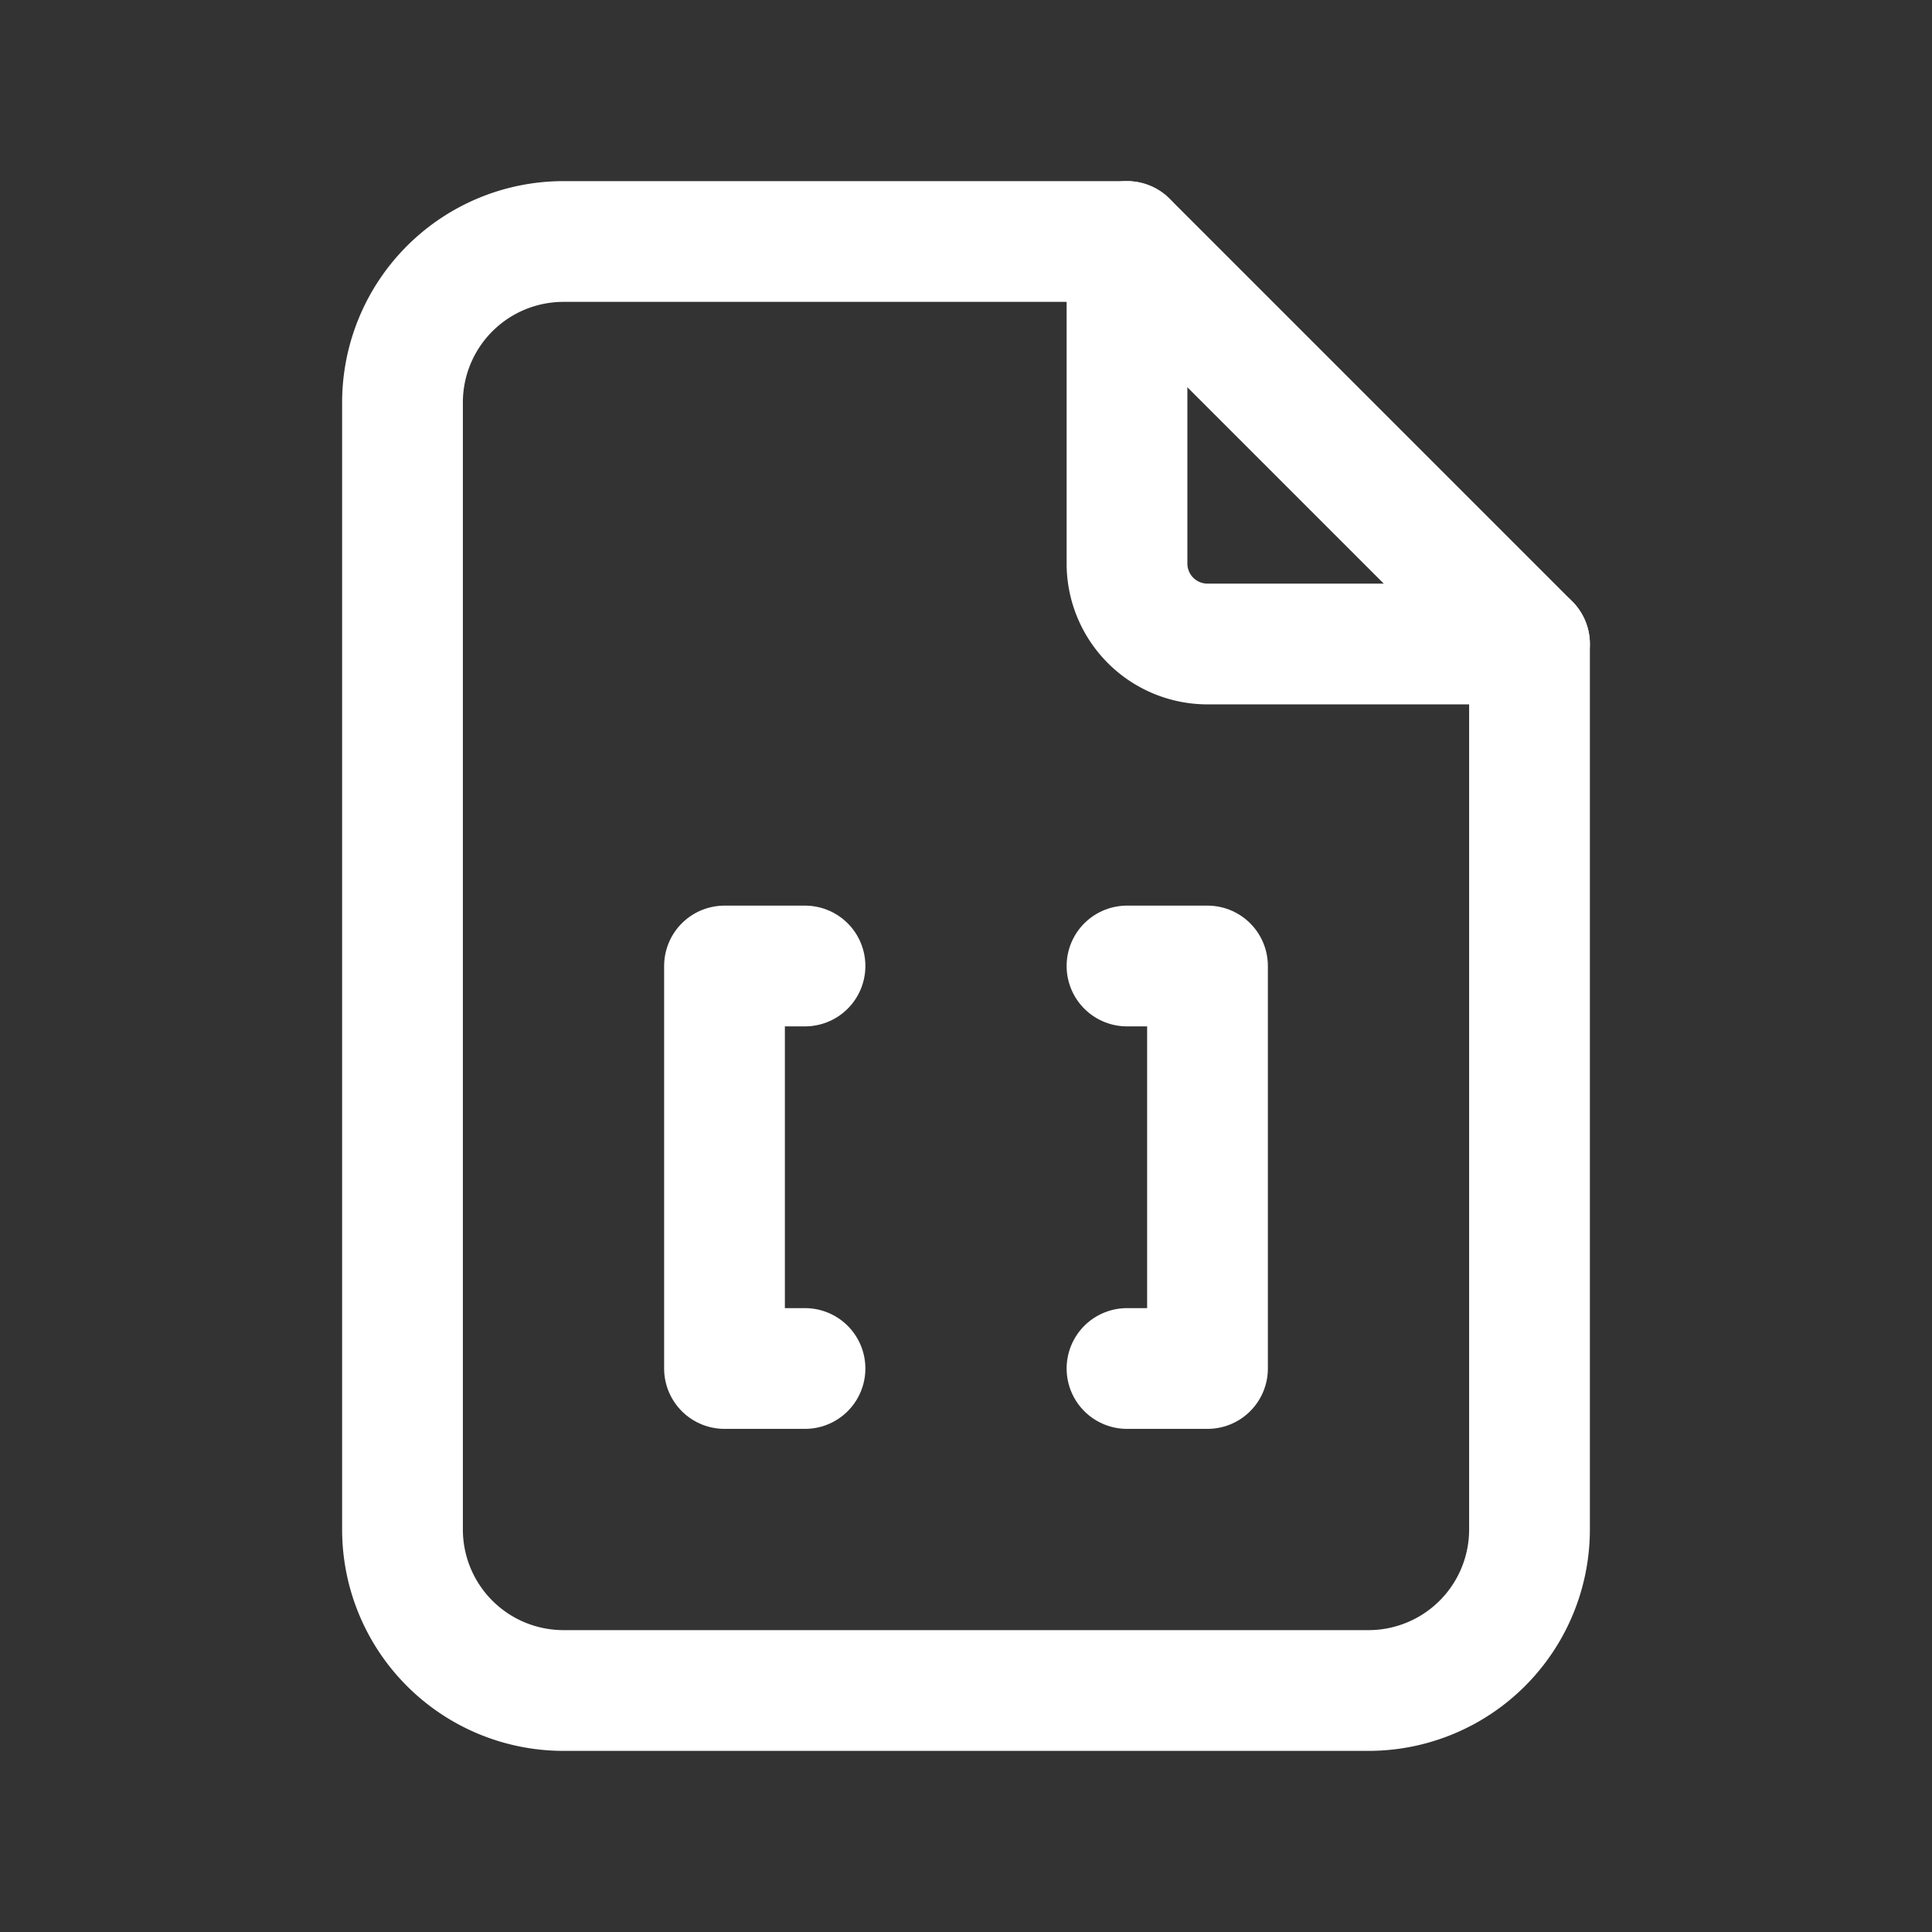 <svg xmlns="http://www.w3.org/2000/svg" class="icon icon-tabler icon-tabler-file-code-2" width="24" height="24" viewBox="0 0 24 24" stroke-width="1.5" stroke="#ffffff" fill="none" stroke-linecap="round" stroke-linejoin="round"><rect x="0" y="0" width="24" height="24" fill="#333333" stroke="none"/>  <path stroke="none" d="M0 0h24v24H0z" fill="none"/>  <path d="M10 12h-1v5h1" />  <path d="M14 12h1v5h-1" />  <path d="M14 3v4a1 1 0 0 0 1 1h4" />  <path d="M17 21h-10a2 2 0 0 1 -2 -2v-14a2 2 0 0 1 2 -2h7l5 5v11a2 2 0 0 1 -2 2z" /></svg>